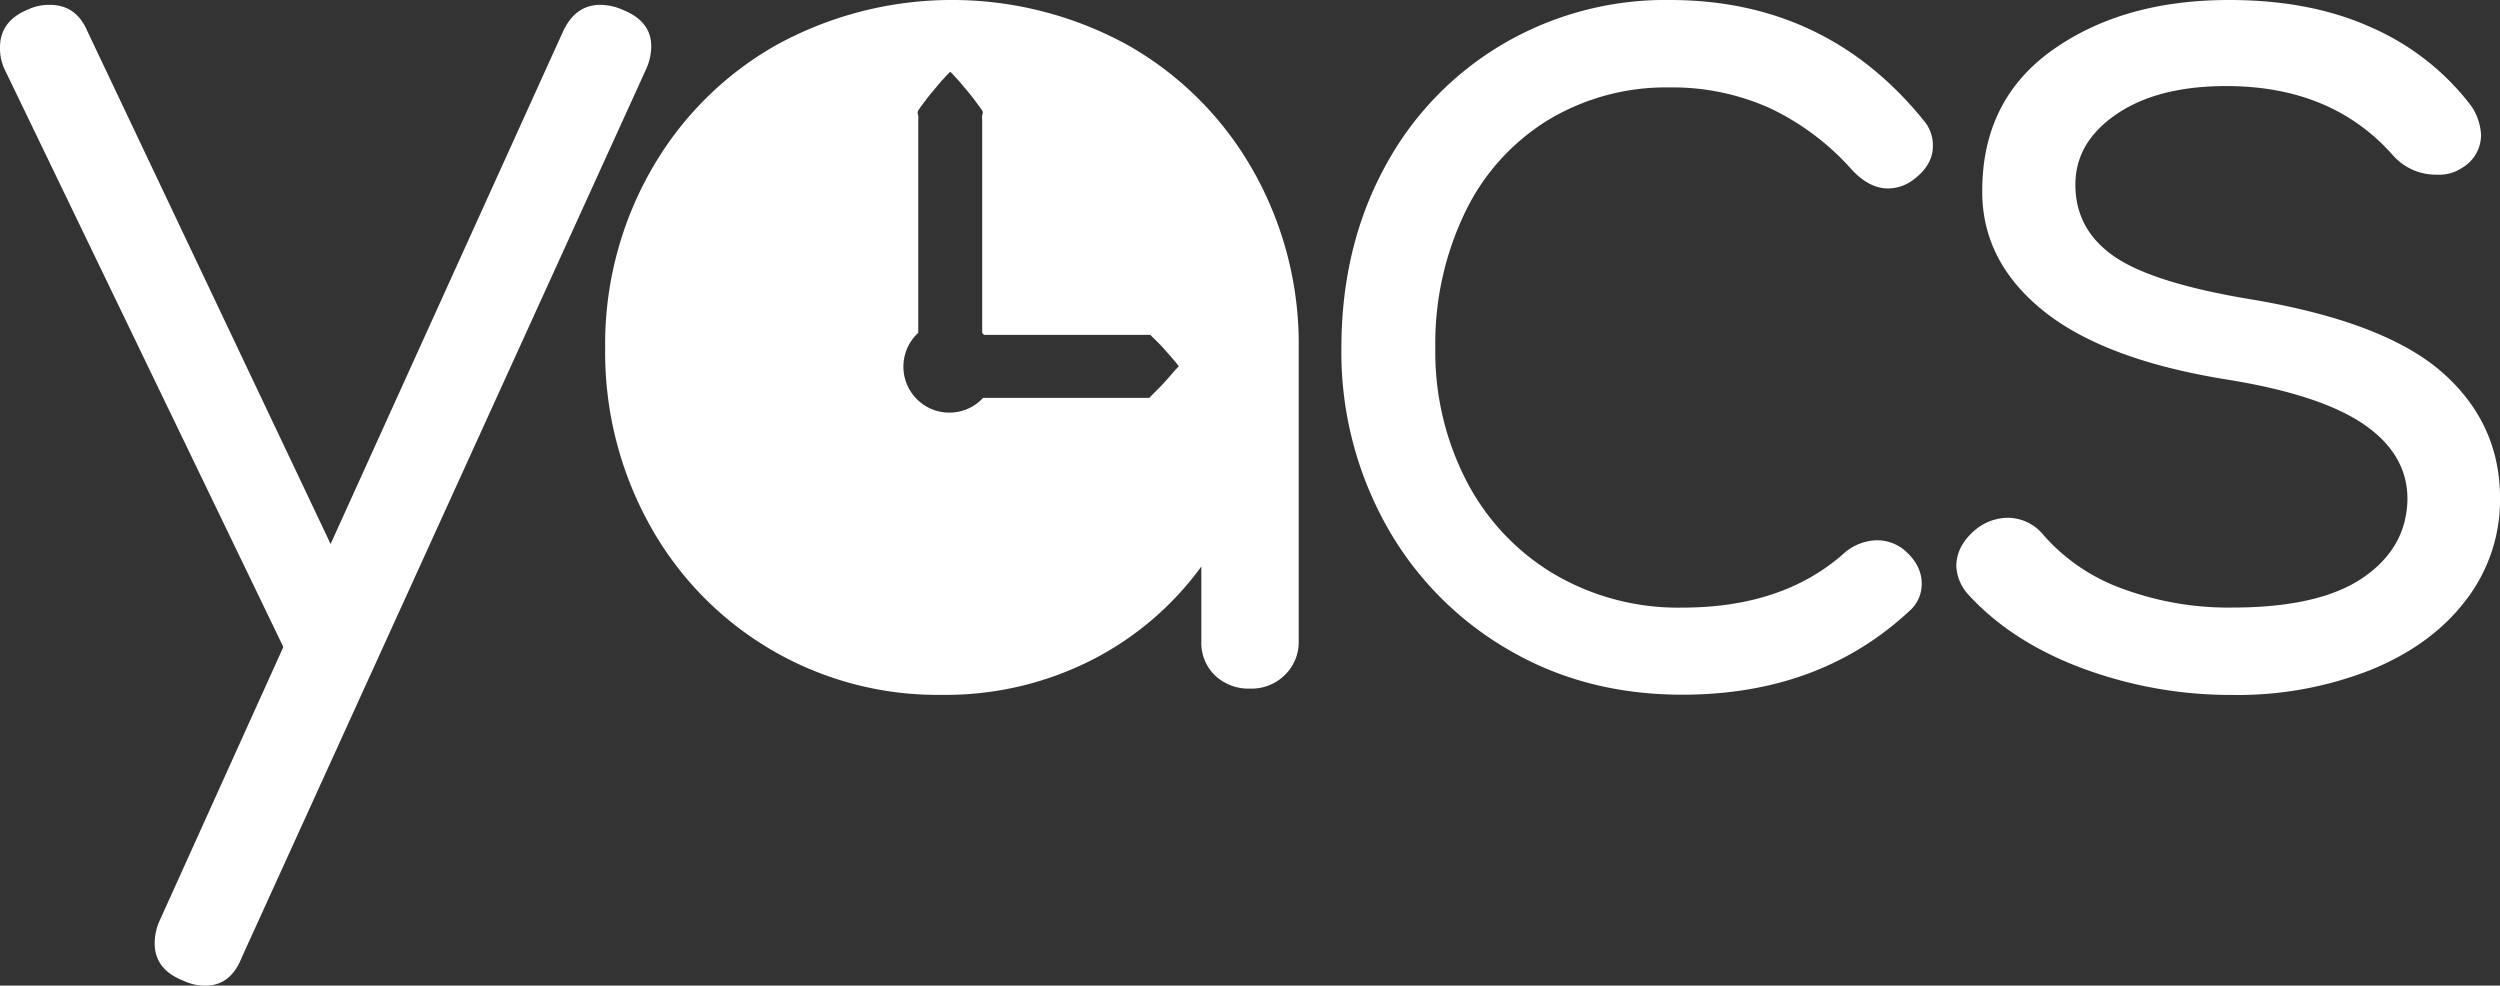 <svg xmlns="http://www.w3.org/2000/svg" viewBox="0 0 512.99 202.24"><rect x="0" y="0" width="512.99" height="202.24" fill="#333333" stroke="none"/><defs><style>.cls-1{fill:#fff;}</style></defs><title>Asset 2</title><g id="Layer_2" data-name="Layer 2"><g id="Layer_1-2" data-name="Layer 1"><path class="cls-1" d="M133.63,9.47a11.3,11.3,0,0,1-1,4.61L49.66,196.35q-2.3,5.89-7.42,5.89a10.19,10.19,0,0,1-4.61-1q-5.89-2.3-5.89-7.68a11.25,11.25,0,0,1,1-4.61l25.34-56.06v-.26L1,14.34A10.14,10.14,0,0,1,0,9.73Q0,4.35,5.63,2a10.19,10.19,0,0,1,4.61-1q5.38,0,7.68,5.38L67.84,111.62l47.62-105Q118,1,123.14,1a11.31,11.31,0,0,1,4.61,1Q133.63,4.35,133.63,9.47Z"/><path class="cls-1" d="M394.62,24.58a7.84,7.84,0,0,1,2,5.38q0,4.1-4.35,7.17a8.63,8.63,0,0,1-4.86,1.54q-3.84,0-7.42-3.84a52.34,52.34,0,0,0-16.9-12.67,48.58,48.58,0,0,0-20.48-4.22,46.85,46.85,0,0,0-25.09,6.78,45.11,45.11,0,0,0-17,19.07,62,62,0,0,0-6,27.65,57.6,57.6,0,0,0,6.4,27.26,47.64,47.64,0,0,0,17.92,19.07,50.25,50.25,0,0,0,26.37,6.91q20.48,0,33-11a10.6,10.6,0,0,1,6.91-2.82,8.82,8.82,0,0,1,5.63,2q3.58,3.07,3.58,6.91a7.3,7.3,0,0,1-2.56,5.63q-18.43,17.15-46.59,17.15-20,0-35.84-9.34a67.15,67.15,0,0,1-25-25.6,72.93,72.93,0,0,1-9.09-36.22q0-20.48,8.7-36.74A64.66,64.66,0,0,1,308.09,9.22,65.86,65.86,0,0,1,342.65,0Q374.65,0,394.62,24.58Z"/><path class="cls-1" d="M486.88,5.76a51.75,51.75,0,0,1,20.22,16,11.64,11.64,0,0,1,2,5.89,7.82,7.82,0,0,1-4.1,6.91,8.21,8.21,0,0,1-4.86,1.28,11.74,11.74,0,0,1-9-3.84q-12.55-14.33-34.3-14.34-14.08,0-22.53,5.76t-8.45,14.46q0,9.22,7.94,14.72T462,61.44q27.39,4.61,39.17,15T513,102.14a33.67,33.67,0,0,1-7,21q-7,9.22-19.58,14.34a74.59,74.59,0,0,1-28.42,5.12,87.41,87.41,0,0,1-30.46-5.38q-14.59-5.38-23.55-15.1a9.36,9.36,0,0,1-2.56-5.89q0-4.35,4.1-7.68a10.52,10.52,0,0,1,6.4-2.3,9.46,9.46,0,0,1,7.42,3.58,39.23,39.23,0,0,0,16.26,11,62.63,62.63,0,0,0,22.4,3.84q17.92,0,26.88-6.14T494,102.4q0-9.22-9-15.36t-28.42-9.22q-25.09-4.09-37.5-14.21T406.75,39.17q0-18.68,14.46-28.93T457.44,0Q474.33,0,486.88,5.76Z"/><path class="cls-1" d="M241.2,75.45"/><path class="cls-1" d="M257.17,35.07a68.07,68.07,0,0,0-25.6-25.73,74.89,74.89,0,0,0-72.45,0,68,68,0,0,0-25.6,25.73,72,72,0,0,0-9.34,36.35,72.93,72.93,0,0,0,9.09,36.22,67.42,67.42,0,0,0,60,34.94,66.13,66.13,0,0,0,30.46-7,63.36,63.36,0,0,0,22.78-19.33v15.36a9.27,9.27,0,0,0,2.82,7,10,10,0,0,0,7.17,2.69,9.7,9.7,0,0,0,7.17-2.82,9.4,9.4,0,0,0,2.82-6.91V71.42A72.1,72.1,0,0,0,257.17,35.07ZM240.23,77l-1.46,1.64c-1,1.09-2,2-2.93,3H201.73a9.43,9.43,0,1,1-13.31-13.34V24.65a4.51,4.51,0,0,0,0-1,1.14,1.14,0,0,1,0-1c.92-1.31,1.89-2.62,3-3.93l1.67-2c.63-.66,1.19-1.31,1.89-2,.69.66,1.25,1.31,1.89,2l1.67,2c1.1,1.31,2.06,2.62,3,3.93a1.14,1.14,0,0,1,0,1,4.5,4.5,0,0,0,0,1V68.33l.38.38h34.11c1,1,2,1.91,2.93,3l1.46,1.64c.49.61,1,1.16,1.46,1.83C241.21,75.85,240.72,76.4,240.23,77Z"/></g></g></svg>